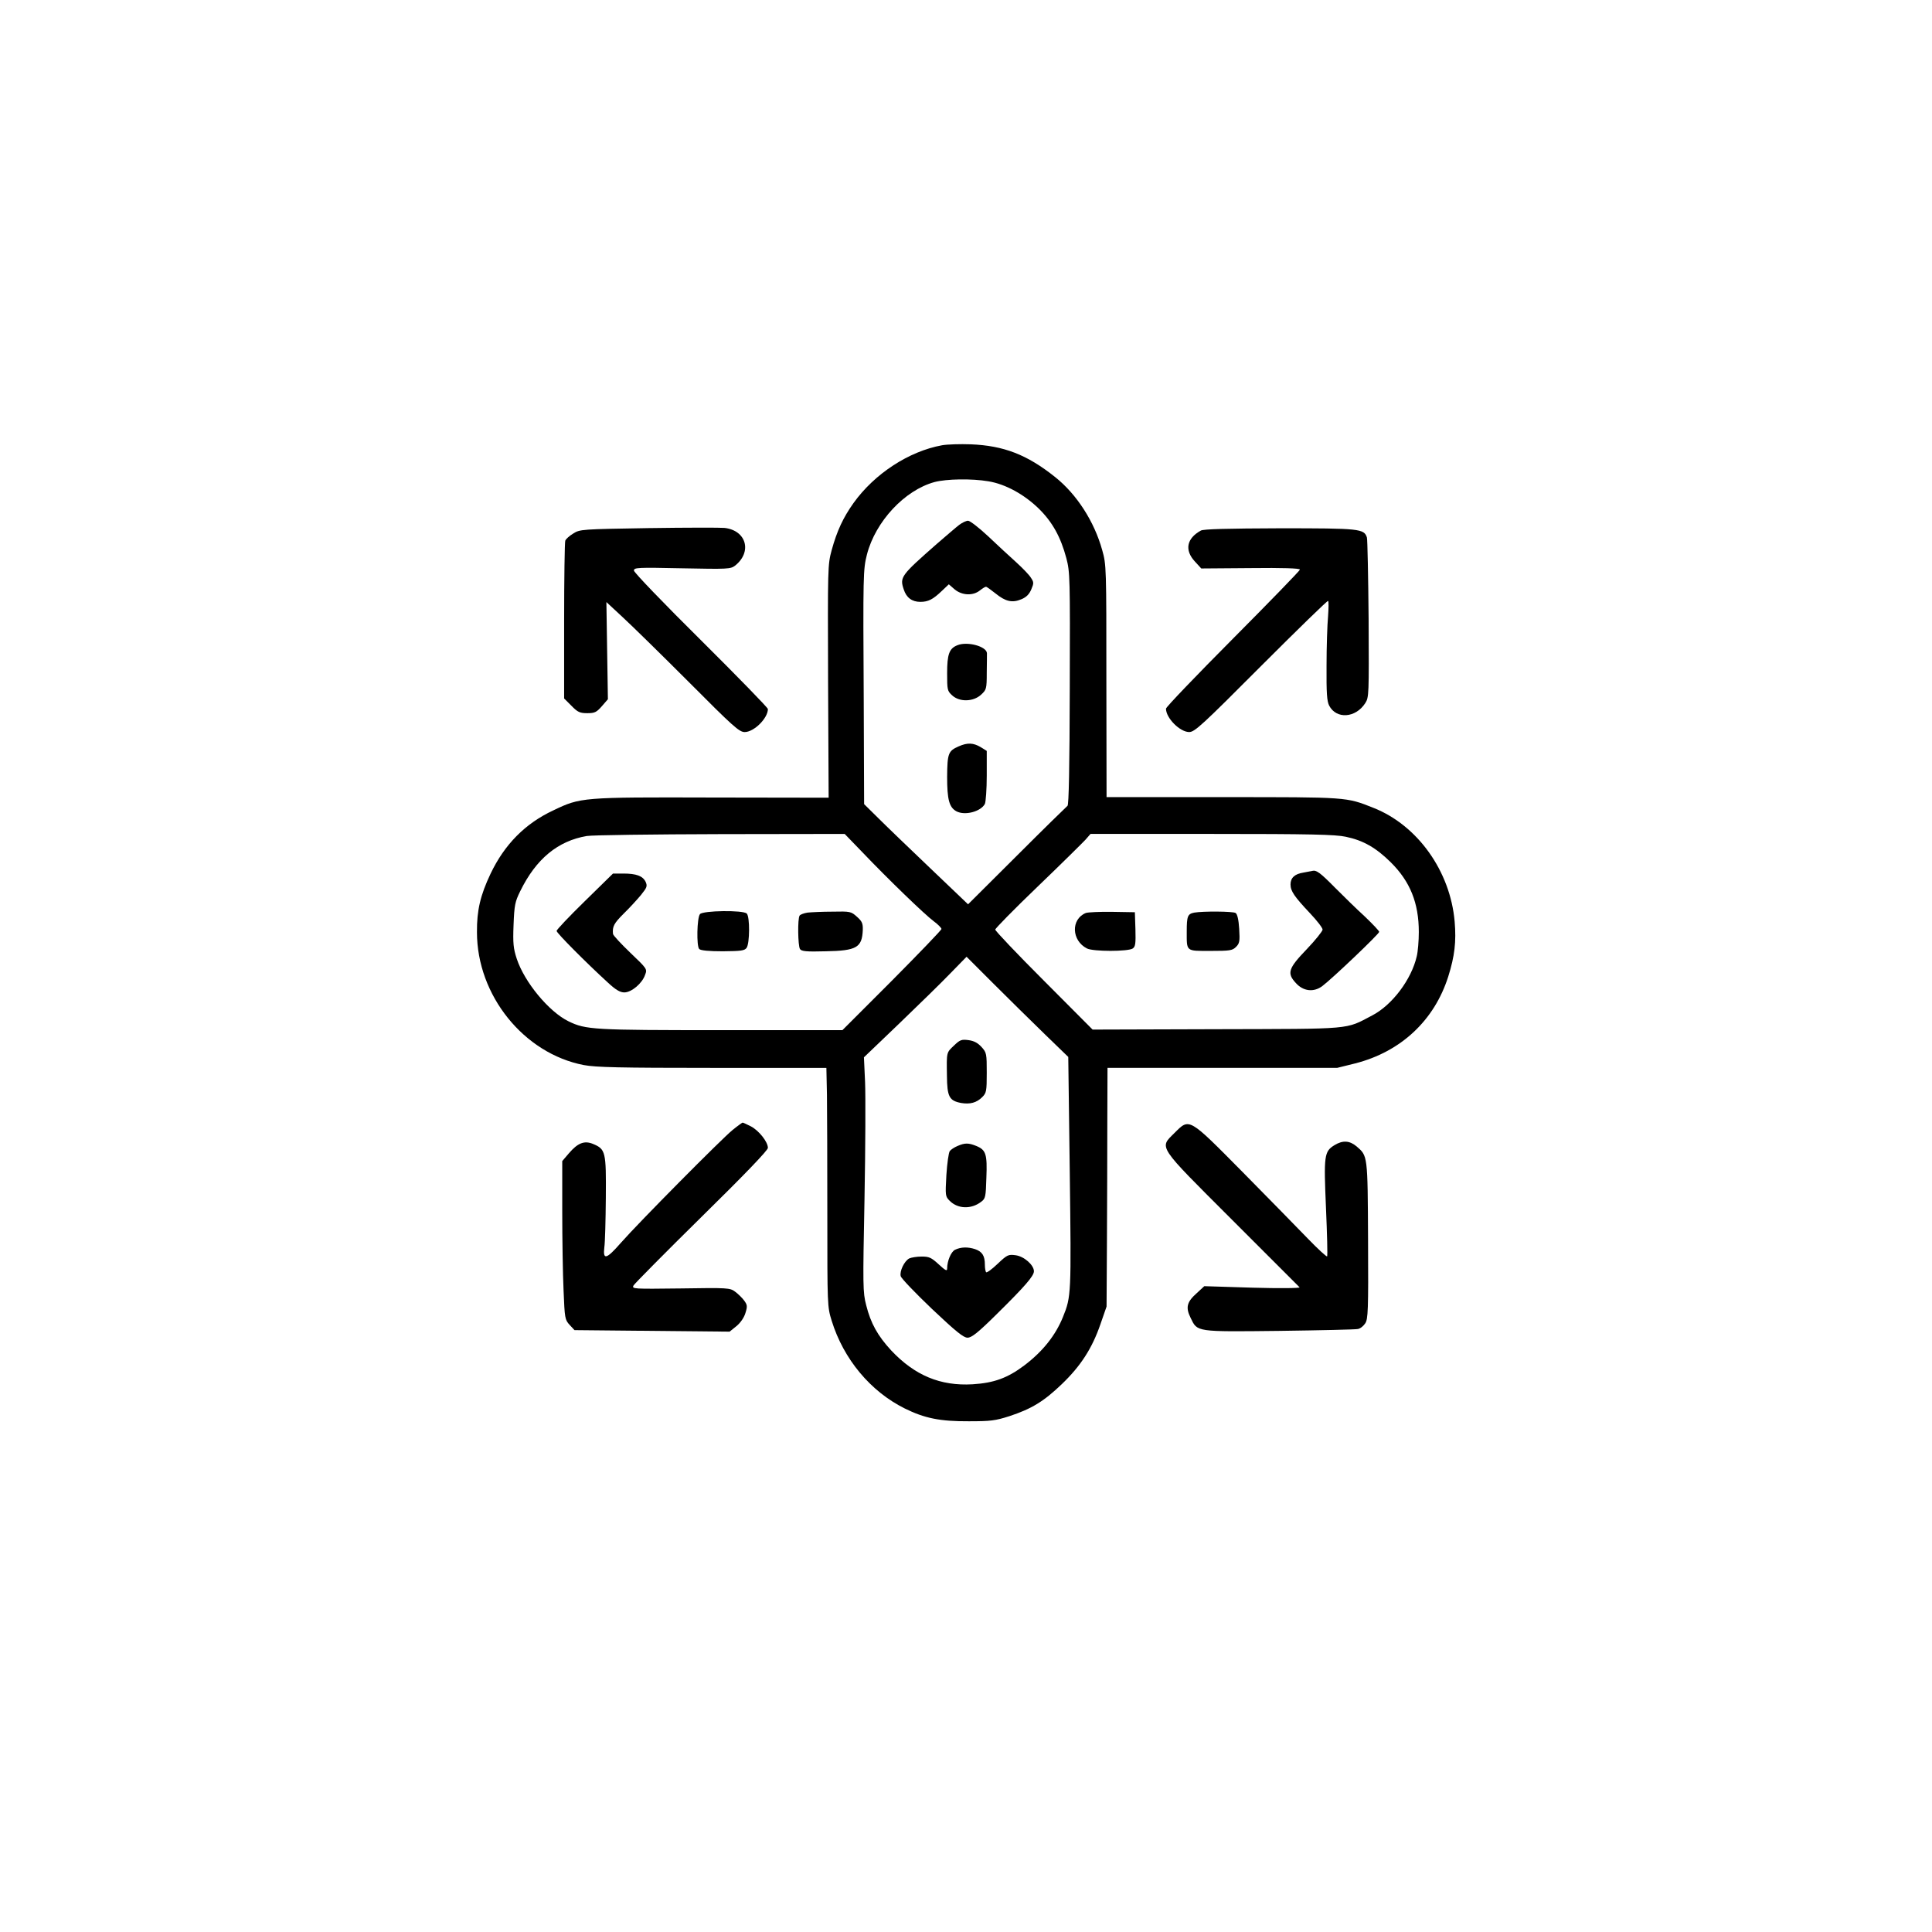 <?xml version="1.0" standalone="no"?>
<!DOCTYPE svg PUBLIC "-//W3C//DTD SVG 20010904//EN"
 "http://www.w3.org/TR/2001/REC-SVG-20010904/DTD/svg10.dtd">
<svg version="1.0" xmlns="http://www.w3.org/2000/svg"
 width="1024pt" height="1024pt" viewBox="0 0 1024 1024"
 preserveAspectRatio="xMidYMid meet">

<g transform="translate(0,1024) scale(0.1,-0.1)"
fill="#000000" stroke="none">
<path d="M4993 7880 c-176 -32 -358 -151 -469 -306 -55 -77 -88 -148 -116
-250 -21 -77 -21 -91 -19 -695 l3 -617 -619 1 c-690 2 -696 1 -840 -68 -150
-70 -259 -181 -333 -336 -54 -114 -73 -194 -72 -310 0 -335 249 -643 566 -704
63 -12 189 -15 682 -15 l604 0 3 -142 c1 -79 2 -363 2 -633 0 -484 0 -491 23
-565 63 -204 206 -375 387 -465 105 -52 188 -69 340 -68 115 0 140 3 215 27
118 39 182 78 278 170 100 96 160 189 204 316 l33 95 2 345 c1 190 2 474 2
633 l1 287 609 0 608 0 97 24 c241 62 418 227 492 460 34 108 43 185 34 291
-23 268 -197 511 -430 603 -146 58 -134 57 -800 57 l-615 0 -1 615 c0 602 0
617 -22 694 -42 152 -135 296 -249 387 -150 120 -274 167 -448 174 -55 2 -123
0 -152 -5z m246 -191 c91 -15 190 -70 267 -145 72 -71 116 -150 146 -263 19
-73 20 -100 18 -691 -1 -414 -5 -617 -12 -621 -5 -4 -126 -122 -268 -264
l-259 -258 -198 189 c-109 104 -233 223 -275 265 l-78 77 -2 544 c-4 676 -3
700 17 779 45 175 200 341 358 384 64 17 198 19 286 4z m-673 -1961 c143 -150
336 -336 382 -370 23 -17 42 -36 42 -42 0 -5 -118 -128 -262 -273 l-263 -263
-641 0 c-679 0 -719 2 -811 47 -104 51 -233 207 -274 331 -18 55 -21 81 -17
181 4 104 8 122 35 177 84 172 200 267 353 293 30 5 350 9 711 10 l656 1 89
-92z m2567 77 c92 -19 160 -58 238 -135 103 -102 149 -216 149 -370 0 -47 -5
-105 -11 -129 -28 -122 -130 -258 -236 -313 -145 -76 -94 -71 -825 -73 l-657
-2 -258 259 c-142 142 -258 264 -258 271 0 6 101 109 225 228 124 119 237 231
253 248 l27 31 643 0 c519 0 655 -3 710 -15z m-1598 -1044 l127 -123 8 -613
c8 -644 8 -657 -36 -765 -39 -97 -107 -183 -205 -257 -89 -67 -161 -93 -274
-100 -171 -10 -307 47 -432 180 -71 77 -108 143 -132 239 -18 69 -18 101 -9
563 5 270 6 549 3 620 l-6 131 187 179 c103 99 226 219 272 267 l85 87 142
-142 c79 -79 200 -198 270 -266z"/>
<path d="M5084 7458 c-16 -12 -69 -58 -119 -101 -190 -167 -197 -176 -175
-241 14 -44 44 -66 88 -66 42 0 67 13 114 58 l37 35 31 -27 c39 -32 96 -35
133 -6 14 11 28 20 33 20 4 0 26 -16 50 -35 53 -43 89 -52 138 -31 26 11 41
26 52 52 14 33 14 38 -2 62 -9 15 -45 52 -78 82 -34 30 -100 92 -149 138 -48
45 -96 82 -106 82 -10 0 -31 -10 -47 -22z"/>
<path d="M5074 6820 c-43 -17 -54 -48 -54 -148 0 -88 1 -94 26 -117 39 -37
113 -35 154 3 28 26 30 30 30 117 1 50 1 96 1 103 -2 36 -104 64 -157 42z"/>
<path d="M5081 6284 c-55 -24 -60 -37 -61 -162 0 -120 11 -161 49 -182 45 -24
129 -2 151 39 5 11 10 79 10 150 l0 131 -32 20 c-39 23 -70 25 -117 4z"/>
<path d="M3099 5463 c-82 -80 -149 -151 -149 -157 0 -11 155 -167 272 -274 42
-39 65 -52 87 -52 38 0 95 48 110 93 12 31 11 32 -78 117 -49 47 -91 92 -92
100 -4 39 5 56 56 107 31 30 72 75 92 99 32 40 35 47 25 70 -15 31 -49 44
-118 44 l-55 0 -150 -147z"/>
<path d="M3710 5395 c-16 -19 -19 -170 -4 -185 8 -8 53 -12 125 -12 96 1 115
3 126 18 17 23 18 165 1 182 -19 19 -232 16 -248 -3z"/>
<path d="M4280 5403 c-19 -3 -38 -10 -42 -16 -11 -17 -9 -159 2 -177 8 -12 32
-15 137 -12 164 3 192 20 196 113 1 35 -4 46 -31 70 -31 28 -35 29 -130 27
-53 0 -113 -3 -132 -5z"/>
<path d="M6955 5624 c-5 -1 -27 -5 -47 -9 -46 -7 -68 -28 -68 -63 0 -35 21
-65 103 -152 37 -39 67 -78 67 -87 0 -8 -38 -56 -85 -105 -97 -101 -105 -126
-57 -178 39 -44 95 -51 141 -16 52 39 301 276 301 287 0 5 -35 42 -77 82 -43
39 -114 109 -158 153 -77 78 -98 94 -120 88z"/>
<path d="M5755 5401 c-80 -33 -76 -146 6 -188 33 -17 219 -17 243 0 14 10 16
26 14 102 l-3 90 -120 2 c-66 1 -129 -2 -140 -6z"/>
<path d="M6330 5403 c-35 -7 -40 -18 -40 -100 0 -108 -6 -103 126 -103 103 0
116 2 135 21 19 19 21 30 17 96 -3 49 -10 78 -19 84 -14 9 -173 10 -219 2z"/>
<path d="M5057 4699 c-41 -39 -40 -33 -38 -161 1 -111 12 -132 75 -144 47 -8
82 1 112 31 22 22 24 31 24 129 0 101 -1 107 -27 136 -20 22 -40 33 -69 37
-37 5 -46 2 -77 -28z"/>
<path d="M5075 4166 c-17 -7 -35 -19 -41 -27 -6 -8 -14 -65 -18 -127 -6 -110
-6 -113 18 -137 43 -43 114 -45 166 -5 23 17 25 25 28 128 5 124 -2 147 -53
168 -42 17 -61 17 -100 0z"/>
<path d="M5062 3616 c-21 -10 -42 -59 -42 -100 0 -15 -9 -10 -45 23 -39 36
-51 41 -90 41 -26 0 -55 -5 -66 -10 -26 -14 -52 -68 -45 -94 3 -12 78 -90 166
-174 127 -120 167 -152 188 -152 22 0 55 26 157 127 146 144 195 200 195 225
0 33 -52 79 -97 85 -39 5 -44 3 -96 -46 -29 -28 -57 -48 -60 -44 -4 3 -7 22
-7 40 0 47 -14 69 -51 82 -39 13 -76 12 -107 -3z"/>
<path d="M3440 7441 c-357 -6 -366 -6 -402 -29 -20 -12 -39 -29 -42 -38 -3 -9
-6 -200 -6 -426 l0 -410 39 -39 c33 -34 45 -39 84 -39 39 0 49 5 77 37 l32 37
-4 257 -4 258 85 -79 c47 -43 205 -198 351 -344 236 -237 268 -266 297 -266
49 0 123 73 123 122 0 7 -160 171 -355 365 -195 193 -355 359 -355 369 0 16
18 17 255 12 243 -5 257 -4 281 14 92 73 60 187 -56 200 -19 2 -199 2 -400 -1z"/>
<path d="M6365 7428 c-76 -42 -88 -104 -31 -165 l33 -36 262 2 c169 2 261 -1
261 -8 0 -5 -160 -170 -355 -366 -195 -196 -355 -363 -355 -371 0 -50 74 -124
123 -124 29 0 69 37 381 350 192 192 352 348 355 345 4 -2 3 -39 0 -82 -4 -43
-8 -160 -8 -261 -1 -145 2 -189 14 -212 38 -73 140 -66 191 13 20 31 20 45 18
445 -2 227 -6 422 -9 433 -15 47 -38 49 -462 49 -272 -1 -404 -4 -418 -12z"/>
<path d="M3883 4251 c-56 -45 -499 -492 -592 -598 -77 -88 -96 -93 -88 -25 4
26 7 145 8 264 2 244 -1 257 -68 285 -46 19 -81 5 -128 -50 l-35 -41 0 -266
c0 -147 3 -336 7 -420 6 -146 7 -155 32 -182 l26 -28 411 -4 411 -4 36 29 c22
18 41 46 48 70 11 35 10 43 -7 66 -11 15 -33 36 -48 47 -27 20 -38 21 -288 17
-253 -3 -260 -3 -250 16 6 10 168 174 361 364 227 223 351 352 351 365 0 32
-48 92 -90 114 -22 11 -41 20 -44 20 -2 0 -26 -17 -53 -39z"/>
<path d="M6225 4235 c-81 -81 -95 -60 305 -460 193 -192 353 -354 358 -358 4
-5 -108 -6 -249 -2 l-256 8 -40 -37 c-53 -47 -60 -76 -32 -132 36 -74 25 -73
469 -68 217 3 405 7 417 10 13 2 30 16 39 30 15 22 17 69 15 441 -2 454 -2
446 -61 497 -37 31 -73 33 -116 7 -56 -34 -58 -54 -46 -334 6 -138 9 -254 6
-256 -3 -3 -49 39 -102 94 -53 55 -209 214 -346 353 -288 291 -281 287 -361
207z"/>
</g>
</svg>
